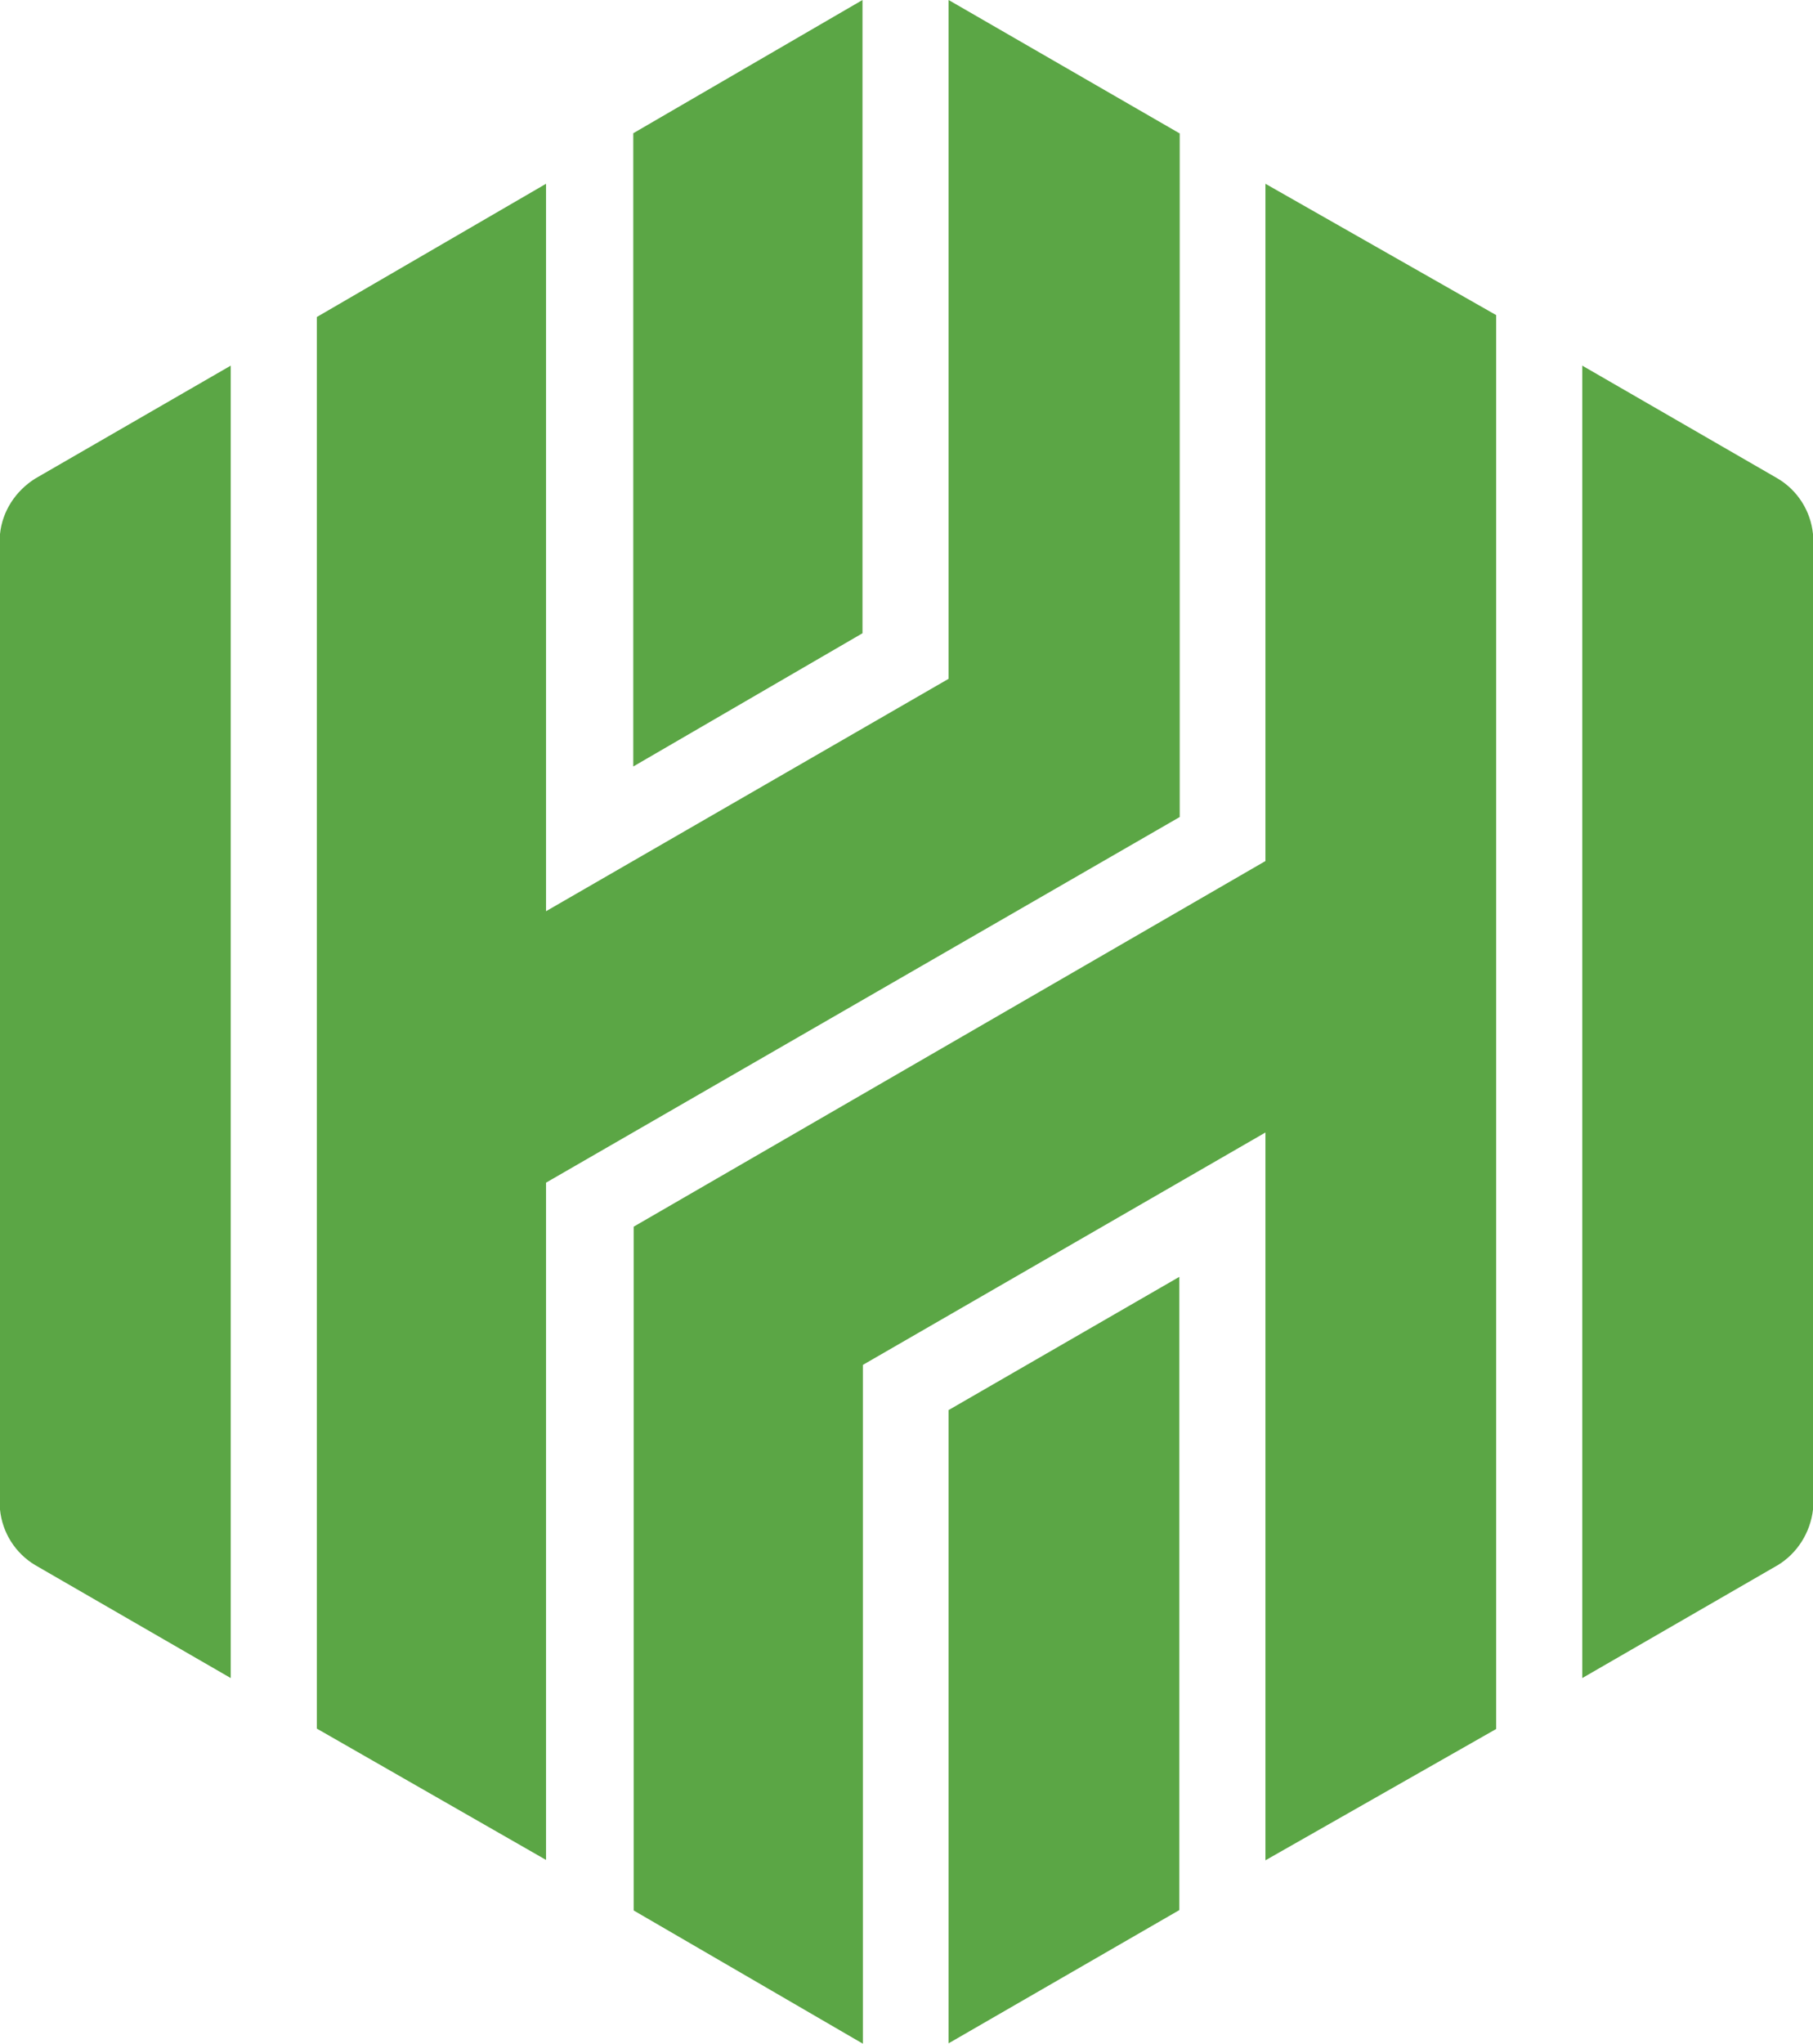 <?xml version="1.0" encoding="UTF-8"?>
<svg id="Layer_1" data-name="Layer 1" xmlns="http://www.w3.org/2000/svg" viewBox="0 0 47.38 53.38">
  <defs>
    <style>
      .cls-1 {
        fill: #5ba645;
        stroke-width: 0px;
      }
    </style>
  </defs>
  <path class="cls-1" d="M47.38,13.95v25.48c-.07.6-.41,1.14-.92,1.45l-5.11,2.95V9.55l5.11,2.95c.52.31.86.85.92,1.45ZM24.79,53.37l6.03-3.48v-16.54l-6.03,3.48v16.54ZM33.07,22.49l-16.51,9.55v17.86l5.99,3.48v-17.73l10.52-6.07v19.01l6.03-3.43V8.23l-6.03-3.43v17.69ZM22.54,0l-5.99,3.48v16.54l5.99-3.48V0ZM30.82,3.48L24.79,0v17.73l-10.52,6.07V4.8l-5.99,3.48v36.87l5.99,3.43v-17.69l16.56-9.55V3.48ZM0,13.95v25.48c.06.6.4,1.14.92,1.45l5.11,2.95V9.55L.92,12.5c-.51.32-.86.85-.92,1.45Z"/>
</svg>